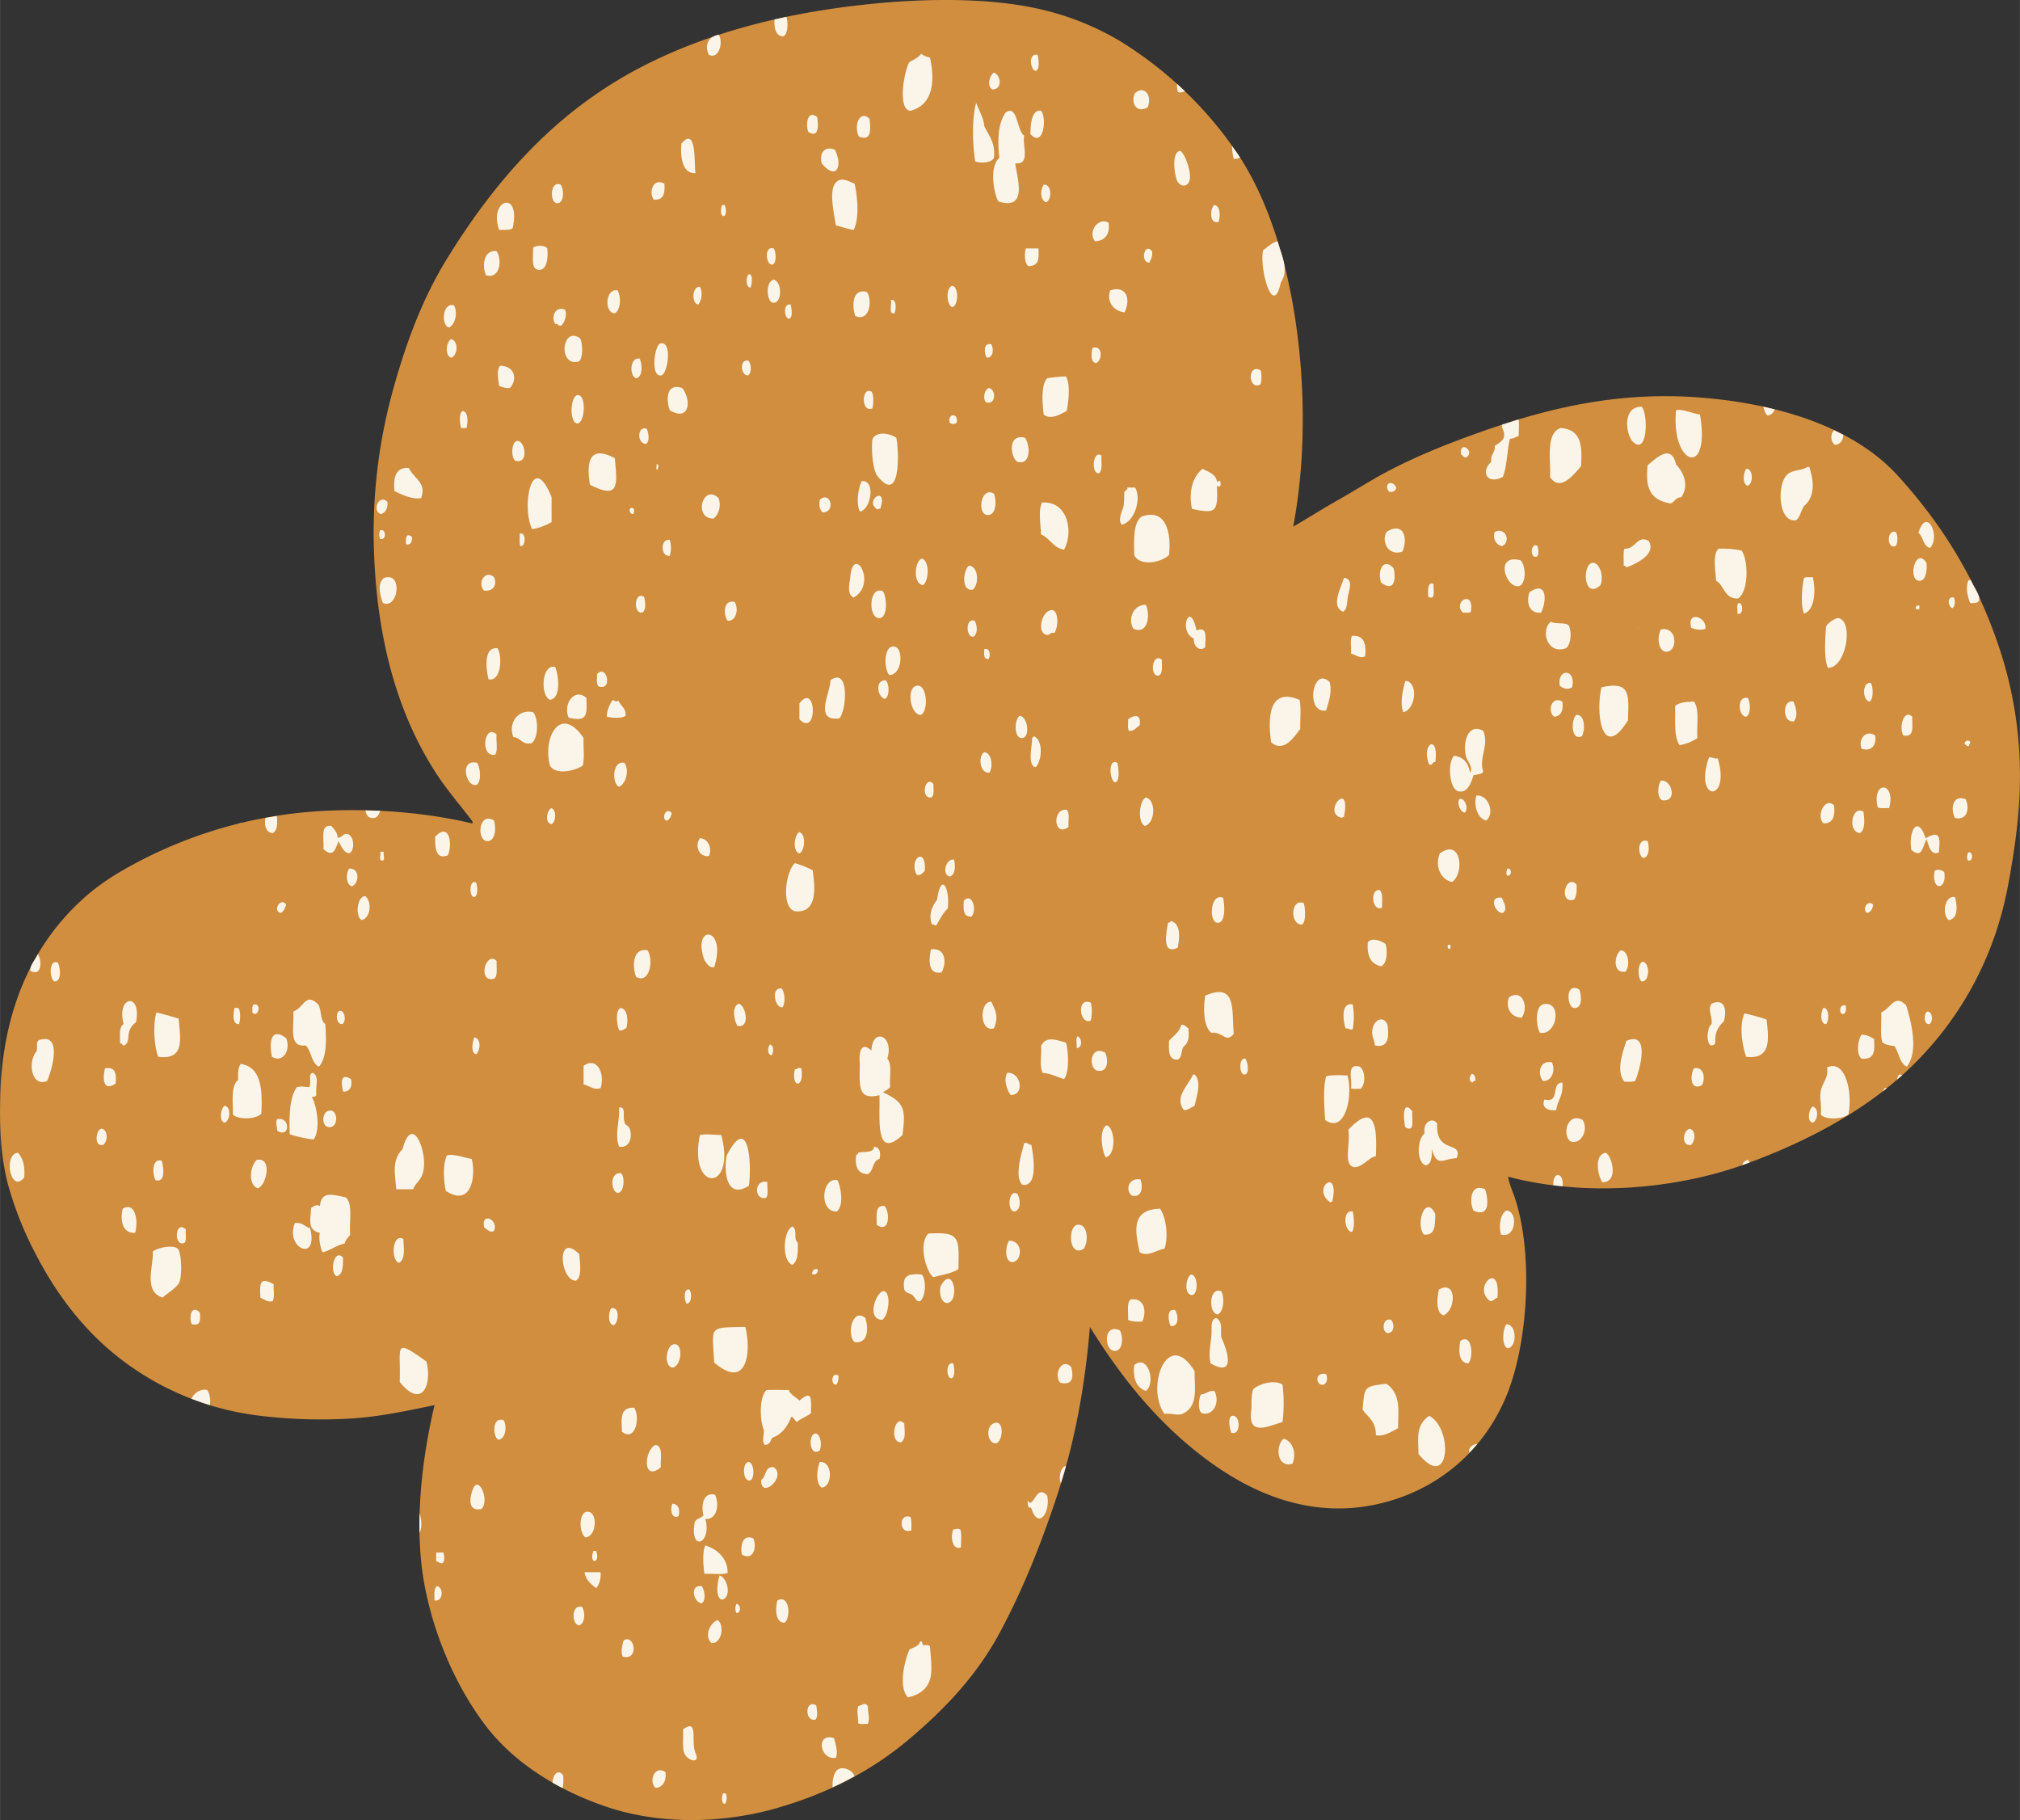 <svg xmlns="http://www.w3.org/2000/svg" width="1080" height="972.9" viewBox="0.013 -0.003 1079.948 972.902" style=""><rect x="0.013" y="-0.003" width="1079.948" height="972.902" fill="#333333" stroke="none"/><g><g data-name="Слой 2"><path d="M691.4 281.5c7.5-4.3 14.8-9 22.4-13.3s15-8.9 22.7-13.3c15.7-8.8 32.4-15.8 50.4-22.3 35.7-13 75.6-24 123.4-20 43.1 3.6 81.4 16.7 104 41.3s41.7 54.2 54.2 91.2a214.4 214.4 0 0 1 11.3 61.2c.9 23.3-2.1 44.9-6.1 66.5-7.5 40.4-26.4 72-49.9 95.5s-55.2 41.1-91.1 54.1-84.1 17.7-126.4 6.6c.6 4.1 2.5 7.8 3.8 11.9 9.2 28.4 7 71.1-2.3 98.8-10.4 31-34.5 54.4-66.5 63.1-40.7 11.2-74.9-6.3-98.3-24.2-25-19.1-43.9-42.9-60.3-69.3-2.6 32-8.2 61.6-17.1 88.8s-19 52.2-31.3 75-29.6 41-49.4 57.5-43.2 28.4-70.3 36.1c-30.3 8.5-63.8 8.5-92.1-1.5-26.1-9.1-48.7-24-63.2-43.2s-26.8-45.7-32.3-74.5c-5.8-30.9-1.7-66.7 5.3-96.4-13.7 2.8-28 6-43.7 7.1a268.9 268.9 0 0 1-49.4-1.4 151.1 151.1 0 0 1-73.6-29.5c-19.5-14.7-34.7-34.1-46.5-56.9a187.7 187.7 0 0 1-14.8-37.1c-3.7-14.1-4.6-28.7-4.2-46 .9-49.3 19-85.1 46.5-108.8 9.3-8 19.6-14 31.3-19.9a240.2 240.2 0 0 1 79.3-23.8c30.5-3.6 65.9-1.6 95 5.3 1.5-.2-.7-2.4-1.4-3.4-5.9-7.6-12.9-15.8-18.5-24.7-19.1-30-30.5-68.3-32.3-115.8a285.5 285.5 0 0 1 10.4-88.8c7.5-26.9 16.4-49.5 29-69.8 25.5-41.2 56.3-76 98.8-99.3 37.1-20.3 83-32.6 136.2-37 26.1-2.1 56-2.1 80.3 3.3a148.2 148.2 0 0 1 43.7 17.1 206.4 206.4 0 0 1 62.2 58.9c16.1 23.3 26.5 55 31.8 89.3s6 74.9-1 111.6z" fill="#d18e3f" fill-rule="evenodd"></path><path d="M328.7 167.5c-5.8-.3-5.1-13.4 1.4-12.3 2.1 3.3 1.8 10.4-1.4 12.3zm5.2 432.1c-1.2-2.4 1.1-8.2-2.9-7.6.4 7.1-2.5 14.7 0 20.9 5.7 1.1 7.2-5.3 5.7-9.5-.6-1.8-3-2.1-2.8-3.8zm.5-217c.5-3.9-2.4-5-3.8-8.1-1.8 1.3-2.2-.9-3.4 0-1.3 2.5-2.7 4.9-2.8 8.6 2.4.6 8.3 1.1 10-.5zm25.1 421.2c-1.4 2.9-.3 8.7 3.3 6.6.5-1.8.9-6.3-3.3-6.6zm2.4-85c-5.2-2.4-7.9 11-2.4 12.3 4.4-.8 5.7-10.2 2.4-12.3zm-46.5-459.7c15.9 8.1 14.6.2 13.3-14.2-13.1-6.8-15.4.9-13.3 14.2zM659.6 84.9a5.7 5.7 0 0 0 3.4-.7c-1.4-2.1-2.8-4.1-4.3-6.1a29.4 29.4 0 0 0 .9 6.8zm353.8 207c1.4-1.2 1.4-6.4 0-7.6-4.8-1.1-4.7 9.3 0 7.6zM56.1 571.1c-1.3 5.6-1 12.6 5.7 8.1.5-5.1 0-9.2-5.7-8.1zm8.1-13.3c1.4-.3.9 1.3 2.3 1 4-2.4-.2-7.6 6.2-12.4 3.2-16.1-10.7-14.2-6.6 1-2.6 1.5-1.9 6.4-1.9 10.4zm8 101.2c1.9-6.1.2-16.9-6.6-12.9-1.5 6.3-.1 13.3 6.6 12.9zm-17.1-47c2.5-1.7 2.7-7.6-.4-8.6s-5.1 9.8.4 8.6zm-29.9-34.2c2.3-5.1 8.6-25.9-4.2-21.9-2.1 1-.7 3.7-1.5 6.2-4.8 5.4-2.8 19.3 5.7 15.7zm-9-58.9c6.2 3.4 6.3-5.4 4-8.9-1.1 2.8-4.3 5.9-4 8.9zM110.7 743c-3-.8-7 1.4-8.3 4.7 3.2 1.2 6.5 2.4 9.9 3.4.3-3.2-.2-6.5-1.6-8.1zM29 524.6c4.2.3 3.2-7.8 1.9-10-4.8-2.1-4.6 8.3-1.9 10zm116.8 170.9c1.1-2.1.3-6.1.5-9-7.7-4.3-7.4-.3-7.1 7.1 1.9 1 4.5 2.7 6.6 1.9zm-132.9-66c.6-6.1-.7-10.4-3.3-13.3-8 .6-4 22.1 3.3 13.3zm159.5 39.9c4.5-1 7.3-3.8 11.9-4.7.4-2.2 2-3.1 2.9-4.8-.6-6.9 1.6-16.5-2.4-19.9-7-1.3-12.9-3.7-13.8 4.7-2-1.1-3.3.2-4.7 1-.1 5.4-2.4 11.9 4.7 13.3-.8 3 .3 7.9 1.4 10.4zm51.9 150.1c1.4-2.9 1.1-7.5 0-10.5-.1 3.5-.1 7.1 0 10.5zm114.3-544.7c.5-1.2.9-3.2-.9-3.3s-1.2 3.5.9 3.3zM233.7 847.9c-1.9 1.1-1.4 4.7-1.4 7.6 4.6.9 5-6.9 1.4-7.6zm19.5-52.7c-1.8 3.6-4 13.2 4.2 11.4 4.4-4.4-1.1-17.4-4.2-11.4zm-66.5-330.9c-1.8 2.3-1.9 8.5 1.4 9.5 4-1.7 4.4-9.8-1.4-9.5zm114.4 484.8c-2.8-4.1-5.6-.1-5.7 3.8l5.3 2.9c.6-1.8.5-4.3.4-6.7zm-37-291.1c2.6-6.4-7.2-10.2-5.2-1.9 1.5 1 3 3 5.2 1.9zM87 693.6c2.1-2.2 7.7-5.2 9-8.5s1.2-15.4-1-17.6-10.1-.8-13.3 1.4c.4 8-5.2 21.6 5.3 24.7zm225-123.9v10c3 .5 5.6 3.3 9.1 1.9 2.4-7.6-1.8-17-9.1-11.9zM98.8 664.2c1-1.6.3-4.8.5-7.1-6.1-5.3-6.4 10.3-.5 7.1zm-15.6-33.3c5.5 1.3 4.2-6.8 3.3-10.4-5.3-1.7-5.2 7.1-3.3 10.4zm74.5 22.8c-5.6 13.5 12.7 21.6 8.1 2.9-2.7-.9-4.1-3.2-8.1-2.9zm22.3 28.5c3.5-.9 3.3-5.5 3.4-9.9-4.6-5.4-7.6 7.8-3.4 9.9zm139.2-321.9c.1 2.4-.6 5.6.9 6.6 7.6 2.6 4.4-12.2-.9-6.6zM173.9 547.4c-2.9-2-1.9-7.6-3.8-10.5-6.8-6.6-7.2 1.4-13.3 3.8.7 7.6-3 19.4 6.6 18.1 3.2 3 2.9 9.4 7.1 11.4 4.3-5 4-14.2 3.4-22.8zm-15.2 33.7c-4 5.7-4.1 15.2-3.8 25.2a67 67 0 0 0 12.8 2.8c3.8-5.6 1.7-17.8-1-22.8 1.2 0 2.5-.1 2.4-1.4-.5-4.9 1.8-9.6-1.9-11.4-2.7.4-.5 5.8-1.9 7.6-3.7-.1-3.3-.6-6.6 0zm-10.5 17.1c-1 1.9-.1 4 0 6.2 6.9 4.4 7.2-7.6 0-6.2zm33.3-57.9c-2.2 1.2-1.8 6.7.9 7.1s2.6-7.5-.9-7.1zm-5.7 62.2c5.6.6 5-10.7-.5-8.6-3.3 1.3-3.4 8.1.5 8.6zM153 555c-8.4-6.5-9.2 2.7-7.6 9.9 5.8 3.5 10.2-3.5 7.6-9.9zm42.2-76c-4.3.2-5.4 10.7-1.9 12.8 4.9-.9 5.7-10 1.9-12.8zm1.9-42.3c3.4 1.7 5.4-.4 6.1-3.3l-7.8-.2a5.6 5.6 0 0 0 1.7 3.5zm-9.5 140.1c-5.7-3.5-5.2 2.1-4.2 6.7 4 .3 5.1-3.5 4.2-6.7zm-7.1-129.1c-.2-3-2-4.4-3.3-6.2-6.4-.9-3.7 7.4-4.3 12.3 5 4.8 6.3.6 8.1-4.2 7.2 15.8 10.8-2.2 4.7-3.8-2.3-.5-3.1 2.4-5.2 1.9zm-77.9 260.2c4.9.9 4.4-2.3 4.3-6.2-4.7-4.9-6.1 2.9-4.3 6.2zm26.5-268l-1.4.4a2.3 2.3 0 0 0 1.4-.4zm-8.9 160.2c2.7-1.1 3.6-8.2 0-9-2.1.8-3.4 8.5 0 9zM153 483.7c-2.6-4.6-7.7 3.2-2.9 4.3 1.6-.7 2.2-2.6 2.9-4.3zm-57.5 60.8c-3.8-1.2-7.8-2.3-11.9-3.3-1.9 6.6-1.2 18.2 1 23.7 14.6 1.9 11.7-10.2 10.9-20.4zm42.3 90.7c4.7-1.5 8-16.8-.5-15.2-3.5 3.1-5 13.1.5 15.2zm8-189.9c2.7-1.4 2.5-5.5 2.2-9.1l-6.1 1c-.7 3.6.2 8 3.9 8.1zm-6.1 150c.7-13.2-.1-24.9-11-26.6-1.7 2.5-1.4 5.3-1.4 8.6-4 3.1-2.7 11.6-2.8 18.5 3.1 2.9 12.5 2.5 15.2-.5zm-3.8-58.4c-1.4.4-.9 2.6-1 4.3 2.7 3.3 5.4-4.6 1-4.3zm-8.6 1.9h-1.9c-.7 2.6-1.4 9 2.4 8.6.7-2 1-7.3-.5-8.6zm112.6-363.7c3.4-1.3 5-8 2.8-11.9-6.3-1.5-6.9 10.4-2.8 11.9zM332 538.8c-3.3.7-2.1 9.8-1 11.9 2.1.5 2.4-.8 3.8-1 1.2-4 .8-10.1-2.8-10.9zm-22.3 330c3.2-1.2 3.3-7.3 1.4-9.9-5.8-1.4-5.6 9.6-1.4 9.9zM784 244.4c5-3.1-4-9.6-2.8-1.4 1.1.3 1 1.8 2.8 1.4zm-45.1 240.8c-.1-3.5.7-8-1.4-9.5-5.5 0-3.6 11.9 1.4 9.5zm43.2-157.7c1.5-.1 3.5.3 4.3-.5 1.9-12.3-10-5.3-4.3.5zM675.3 133.8c-2.1 9.6 5.3 37 9.5 17.1 4.7-7 .1-14.7-1.7-21.9-3 .6-5.7 3.3-7.8 4.8zm-45.6-84.5a5.7 5.7 0 0 0 3.8-.6l-4.3-3.9a43.9 43.9 0 0 0 .5 4.5zm251.2 199.4c-1.1 10.7.3 18.5 12.3 20.4 2.2-.8 2.7-3.3 5.7-3.3 4.6-6.9.7-13.7-2.8-17.6-2.6-10.8-9.7-4.1-15.2.5zm-287.3-93.5c-2.1 5.4 1.2 10.9 7.6 11.8 3.5-7 1.1-14.6-7.6-11.8zm315.3 66.4c-4.2-.6-10-3.3-12.8-2.3-2.8 29.5 18.6 36.6 12.8 2.3zM783.6 403.5c.6 3.6 4.4 6.5 2.3 9.5-.8-5-3.3-8.4-8.5-9-3.7 3.8-2.5 18 2.4 19s6.8-4.7 8-8.6c1.9-.5 4.3-.4 5.2-1.9-2.5-7.6 3.3-14 0-21.8-7.5-4.3-10.9 4.8-9.4 12.8zM803 228.3c2.5 5.4 1.1 7-3.8 10 .3 3.7-2.4 4.5-1.9 8.5-6.1 5.8-1.8 12.4 6.2 8.1 2.3-5.8 2.2-14 3.8-20.4 2.1 0 3.2-1 4.7-1.5-.1-2.9.3-6-.1-8.8l-8.8 2.8a5.3 5.3 0 0 0-.1 1.3zm-462.9-26.1c3.6-.6 3.3-7.6 1.9-10.5-5.4-.9-5.6 9.3-1.9 10.5zm564.1 133.4c1.9.8 5.2 1.5 7.6.5 1-6.2-10.1-10.1-7.6-.5zM379 29.3c5.4 2.6 7.8-6.7 5.3-10.7-5.4.7-7.9 5.5-5.3 10.7zM317.3 829c-2.8 7.2 3.9 7.2 1.4 0zm1.4 19.9c1.7-1.9 2.6-4.7 2.4-8.5h-8.6c.7 4.2 3.4 6.3 6.2 8.5zM418.9 19.4c2.3-1.3 2.5-6.8 1.6-10.4l-6.4 1.4c-.3 4.3.5 9.1 4.8 9zm134.8 18.5c2.4-.7 1.6-6.6 1-8.6-5.2-1.1-3.8 8.2-1 8.6zM255.1 407.8c-9.5-2.5-6.2 12.8-.5 11.8 3.1-1.6 2.1-9.4.5-11.8zM501 480.9c-3 4.1-4.5 8-2.8 13.3 1.3-.4 1.2.7 2.3.5 2-3.2 3.6-6.6 6.2-9.1 1.3-10.3-3.5-20.2-5.7-4.7zm-34.6-246c-.6 7.2.3 14.9 2.3 19 12.8 16.8 12.1-11.8 10.5-19.9-3.5-2.4-10.9-3.7-12.8.9zM945 222.1a4.4 4.4 0 0 0 3.8-3.3l-6-1.4c.4 2 1.1 3.8 2.2 4.7zm107.3 88.3c-1.4 4.1-.4 8.1 1 11.9 10 1 2-7.7.3-12.4zm-48.4 121.1c1.3.9 4.1.3 6.1.5 3.9-14.2-9.4-15.1-6.1-.5zm-22.8-193.7c2.9-.2 4.4-2.8 4.4-5.4l-4.8-2.4c-2.3 1.7-2 6.4.4 7.8zM313.9 808.1c-4.6.3-4.4 11.3-.9 13.7 6.2-.5 6.7-14.1.9-13.7zm163.4-640.6h.9c.9-1.9 1.3-8-1.9-7.1.6 2.1-1.1 6.5 1 7.1zm-264 507.6c3.5-2.1 2.6-7.9 2.3-12.8-5.6-3.5-7 11-2.3 12.8zm14.7 52.7c-18.1-12.9-13.6-8.3-14.3 10.9 11.8 14.7 17.4 1.7 14.3-10.9zm-1.9-101.1c3-9.3-5.5-32.9-10.9-12.4-6.2 6.1-3.7 14.4-3.4 21.4h9.1c1-3.2 4.3-4.8 5.2-9zm-7.6-376.6c-7-.3-8.3 5-7.6 12.4 3.9 1.9 9.2 4.5 14.2 3.8 3.1-8.2-3.3-9.9-6.6-16.2zM204.3 460c1.9.1.4-3.3.9-4.7h-1.9c.5 1.4-1 4.8 1 4.7zm90.6-19.5c2.4-1.4 2.7-7.2 0-8.5-2.5.8-3.9 8.1 0 8.5zm18.6-67.4c-5.9-5.6-12.7 2.7-9.5 10.5 10.3 2.5 9.8-1.7 9.5-10.5zm-93.1-85.9c-3.3-2.9-3.6.5-3.3 3.8 2.8.4 3.1-1.7 3.3-3.8zm67.4-143c4.2.6 5.4-5.3 4.8-11.4-1.3-1.8-5.8-1.8-7.6-.4.2 5.5-1.2 11.3 2.8 11.8zm-35.6 475.3c-4.1-.6-10.3-3.1-13.3-1.8-2.2 4.3-1.8 14-.5 18.9 13.3 8.7 16.2-7.2 13.8-17.1zm-12.8-162.3c2.6-5.6 1-18-6.7-10-.2 5.7.2 12.6 6.7 10zm-2.9 378.4c1.4-.9 1.1-4.2.5-5.7h-3.8v4.8c1.5-.1 1.6 1.2 3.3.9zM205.2 309c-3.6 2.9-2 9.3-.5 13.3 8.3 3.7 10.9-17.2.5-13.3zm48.4 170.5c2.1-.8 1.7-5.5 1-7.6-3.5-2.6-4.2 7.6-1 7.6zm1 84c2.2-2.1 2.8-8.2-1-9-.9 1.9-2.2 8.5 1 9zm-50.8-288.7c2.3-1 3.7-3 3.3-6.6-4.7-4.4-8.4 5.4-3.3 6.6zm-.5 8.6c-.7.8-.7 3.8 0 4.7 3.3.8 3.3-5.5 0-4.7zm38-102.1c-2.8 1.1-3.6 9.1 0 9.9 3.4-1.3 4-8.7 0-9.9zm56.5-72.7c3.8.2 3.9-7.3 1.9-9.9-5.7-2.4-5.9 9.7-1.9 9.9zm-50.3 111.1c-2.4.8-1.6 6.9-1 9.1h2.9c.8-3 1-8.5-1.9-9.1zm12.3-72.6c7.5 2.4 8.8-8.4 5.7-12.8-6.9-1.1-7.9 7.9-5.7 12.8zm14.3-25.2c4.6-21-13.2-15.2-7.2 1 2.7-.1 5.8.3 7.2-1zm-9.5 281.6c1.8-2.1.5-7.4.9-10.9-6.6-6.1-9.1 12-.9 10.9zm1.4-57c-7.7-.9-6.1 11.5-4.8 16.6 6.6 1.5 7.6-11.9 4.8-16.6zm43.7 323.9c-12.5-12.5-10.4 14-1.9 14.2 3.6-1.9 2.2-9.7 1.9-14.2zm2.3-275.9c-12-17.9-22-1-18 14.7 3.1 5.3 13.4 2.9 17.6 0 1-4.1.2-9.9.4-14.7zm-36.1-158.6c-2.5 1.2-2.7 8.7-.4 10.4 8 2.1 4.8-12.5.4-10.4zm-17 79.8c5.2.6 6.9-3.6 5.2-7.2-5-4.3-9.1 3.8-5.2 7.2zm19.4-23.8c2.8.6 3.2-7.9-.5-6.6.3 2.1-.4 5.2.5 6.6zm30.4-65.5c4.1-.6 4.8-14.7.5-15.2s-5.1 14.7-.5 15.2zM294 374.1c6.1-.8 4.7-13 2.8-17.6-7.2-1.7-8.1 15.1-2.8 17.6zm.9-108.3c-10.5-26.1-16.3 5.1-10.4 17.1a34.5 34.5 0 0 0 10.4-3.8zm14.8-72.7c2-2.1 1.9-9.5.4-12.3-9.9-6.9-11.9 16-.4 12.3zm-12.9-19.9c1.8-.5 1.4 1.2 2.9.9s3.8-5.3 2.4-8.5c-5-2.2-7.7 3.5-5.3 7.6zm-30.3 596.4c3.9-.4 4.6-7.3 2.8-10.4-6.4-2.3-5.9 9.1-2.8 10.4zm-2.4-246.4c2.2-1.4 1.2-6.1 1.4-9.5-5.7-5.8-10.5 11.7-1.4 9.5zm-3.8-73.6c4.2.4 5.2-6.2 3.8-11-8.2-4.9-9.4 10.4-3.8 11zm12.3-242.2c4-4.3 3-11.7-5.2-11.9-2.1 2.5-1 7.3-.5 10.9 1.8.4 3.2 1.3 5.7 1zM284 397.3c3.9-2 4-13.4 1-16.6-7.8-1.9-13.6 5.7-10.5 13.3 4 .3 4.4 4.2 9.5 3.3zm247.4 152.4c2.5-5.9 1.1-9-1.4-14.2-6.3-.5-6.6 16.5 1.4 14.2zM529 413c2.1-3.3 1.2-10.7-2.8-10.9-3.5 2.2-2.3 11.5 2.8 10.9zm-9-97.8c3.5-2.4 3.3-12.5-1.9-12.8-2.9 1.7-4.6 13.7 1.9 12.8zm12.4 456.3c3.6-.3 4.9-12.3-.5-10.9s-4 11.2.5 10.9zM526.2 347c0 2.5-.6 5.6 2.4 5.2 1.1-2.1.6-6.1-2.4-5.2zm5.2-308.2c-2.5 1.7-3.8 7.2-.9 9 5.6.1 4.7-7.6.9-9zm-92.1 756.4c6-.5 6-14.3-1-13.7-1.5 3.6-2.4 11.5 1 13.7zm98.3-735c-4.2 6.1-4.3 15.3-3.3 24.2-5.6 4.5-2.9 19.5-.5 23.3 15.8 4.8 10.1-11.9 9-20.4 8.4 1 3.6-9.9 4.8-14.8-4.1-2.4-3.4-17.1-10-12.3zm-9.5 215.1c4.4.1 4.9-7.3 3.3-11.4-6.9-4.3-9.4 11.2-3.3 11.4zm1.9-91.2c-4.6-1.3-3.7 5.4-2.4 7.1 3.6 0 3.7-4.7 2.4-7.1zM407 791c-.7 10.8 13.9-1.4 6.7-6.7-5.1-.6-3.8 5.1-6.7 6.7zm113.5-450.7c2.3-1.5 2.1-6.2.5-8.5-5.1-1.6-4.5 9.4-.5 8.5zm-73.6 399.9c1.2-.9 1.4-2.7 1.4-4.8-3.4-2.6-4.6 4.5-1.4 4.8zm.5-92.6c3.8-3.2 2.3-12.5.4-16.7-8.5-2.1-10.2 17.1-.4 16.7zm-.5 292c1.3-3.3-.3-7.6-1-10.5-10.1-3.2-7.5 12.1 1 10.5zm1.9-555.6c3.9-4.7 5.4-27.7-4.8-20.4-.1 7-9 22.2 4.8 20.4zM436 919.2c1.5-2 .7-4.9.4-7.6-6-3.6-6.4 9-.4 7.6zm83.5-429.3c2.8-3.5.5-12.9-4.2-8.5-.2 4.4-.6 9 4.2 8.5zM419.4 867.4c3.5-2.4 2.9-15.4-3.8-11.9-1.1 4.5-1.2 11.9 3.8 11.9zm-1-329c1.6-2.3 1.2-8.2-.5-10-6-.9-3.6 10.8.5 10zM527.1 215c5.4 1.9 5.7-6.9 1.5-7.6-2.2.9-3.3 5.4-1.5 7.6zM567 739.2c6.6 1.3 7.1-2.9 5.7-8.5-5.2-5.3-9.7 4.5-5.7 8.5zm-26.6-153.8c8-.4 5-12.7-1.9-11.9-2.1 3.8-.1 9.3 1.9 11.9zm6.2-190.9c4.2-.6 3-11.2-1.4-11.9-3.2 2.3-3 12.5 1.4 11.9zm-4.3 253.1c3.8-.6 3.3-7.2 1.5-9.5-4.5-2.7-5.6 9.1-1.5 9.5zm4.3-14.3c9 1.4 5.6-17.1 4.8-21.3-1.6-.1-1.9-1.4-3.8-1-1.3 5.2-5.5 18-1 22.3zm-5.7 41.3c5.4.4 6.7-11.4-1.4-11.4-2.1 3.3-2.4 10.9 1.4 11.4zM586 572.1c6.7 2.1 6.7-6.1 4.8-9.5-7.4-3.9-9.1 6.8-4.8 9.5zm-2.8-26.6a21.8 21.8 0 0 0 0-9.5c-7.9-3.5-6 12.3 0 9.5zm2.3-416.5c6.2-.5 7.9-4.7 7.2-9.9-5.4-3.3-11.4 4.9-7.2 9.9zm.5 65.1c3.5-1.5 3.6-9.9-1.9-8.1-.6 2.7-1.2 7.7 1.9 8.1zm-26.1 8.1c-3.4 3.4-2.6 13.4-1.9 19.4 3.9 3.1 9-.3 12.3-1.9 1-5.1 2.1-14.2-.4-18.5a76.9 76.9 0 0 0-10 1zm-10-59.9c6.2-.3 5.4-4.9 5.3-9.5h-6.7c-1 3.1-.7 8.1 1.4 9.5zm8.1-43.6c-1.7 2.8-2.1 7.5 1 9.4 3.5-.5 3.5-10-1-9.4zm-7.1-27.1c6.6 7.7 9.1-7.8 5.7-12.4-5.4-.8-5.6 8-5.7 12.4zm19 485.7c-4.4-1.1-10.7-4-13.3 1.9.4 4.7-1 11.1.9 14.3 4.6.4 7.6 2.2 11.4 3.3 2.9-3.6 2.4-14.6 1-19.5zm-18.5 248.9c3.5 11.6 10.3 2.6 8.5-6.7-4.9-5.4-6.3 2.6-9 3.8-.8.4-1.8-2.7-1.4.5s1.3 1.5 1.9 2.4zm5.7-537.6c-2.1 4.1-.7 12.2-.5 17.1 4.8 2 6.5 7.2 12.3 8.1 5-9 2.4-26-11.8-25.2zm13.2 164.3c-8-1.1-7 15.2 1 9.1-.3-3.1.8-7.5-1-9.1zm-7.5-106.8c-5.9-.4-8.9 12.7-2.9 13.3 1.4.1 1.8-1.7 3.8-1 1.9-2.5 2.6-11.1-.9-12.3zm-10 67.4c-.1.8-1.2.4-1 1.5 0 3.8-2.6 14.3 1.9 15.1 3.4-3.4 4.2-14.2-.9-16.6zM436.4 766.3c-4.4-.8-4.1 13 1.9 9 1.1-2.9.6-8-1.9-9zm10-668.1c-3.3 4.8-.2 17.2.5 22.3 3.2.8 6.1 1.8 9.5 2.4 3.2-6.3 2-18 .5-24.7-4.1-1.8-7.9-3.8-10.5 0zM459.2 73c7 2.8 6.2-4.2 5.7-9.5-5.3-5-8.6 3.7-5.7 9.5zm-19.9 14.3c7.9 9.5 11.4 1.6 7.1-7.2-5.1-2.2-8.5 1.2-7.1 7.2zM587.4 253c2.4-1.3 1.2-6.2 1.5-9.5-4.6-3.2-5.7 9.6-1.5 9.5zm-147.6 20.9c7.4-.1 4-11.9-1.5-6.7-.5 2.7-.2 5.1 1.5 6.7zm-2.9 404.5c-2.1-.3-2.4 1.1-2.8 2.4 1.6 1.6 4-1.1 2.8-2.4zm35.2-94.5c1.2-.9 2.8-1.6 3.8-2.8-.5-5.1 1.2-12.3-1.5-15.2 3.8-12.6-8.1-16.8-8.5-4.3-5.7-5.3-6.8 1.1-6.2 7.1-.1 11.5-1.4 19.7 10.5 16.7.4 11.7-2.7 35.3 12.3 21.3 1.6-13 1.7-17.3-10.4-22.8zm-22.8 361.4c-3.2.7-4.3 5.2-4.2 10.1 4-1.8 7.9-3.8 11.7-5.9-.6-2.8-4.8-4.8-7.5-4.2zm43.2-916.5c-1.6 2-3.9 3.1-6.2 4.3-2.5 3.1-7 25.6.5 26.1 12.5-3.2 13-16.8 10.4-28.4a12.6 12.6 0 0 1-4.7-2zm-14.7 316.8c-5.5-.3-5.2 12.1-2.4 15.2 7 .3 8-15 2.4-15.2zm-11.9-136.3c-5.4-2.8-5.6 11.6.5 9 .6-2.3.9-7.3-.5-9zM432.2 70.6c5.6 3.3 5.4-3.4 4.7-8-5.1-4.2-6.4 3.9-4.7 8zM409.9 743c-4 3.4-3.8 16.1-1.5 21.4.1 3.1-1.2 5.9.5 8 2.4-.1 3.1-1.9 3.8-3.8 5.4-1.8 8.3-6.2 10.4-11.3 1.4.5 1.8 2 2.9 2.8 2.3-1.9 5.3-2.9 7.6-4.7-.1-6.8 1.2-13.1-6.2-6.7-1.8-2-4.7-2.9-5.7-5.7-4.9 0-7-.1-11.8 0zm11.8-572.6c2.5-.4 1.4-5.9 1-7.6-4.1-.9-3.5 7.1-1 7.6zm-9.9 387.9c-1.4.9-1.8 6 .9 5.7.8-2 1.2-4.6-.9-5.7zm11.8 117.8c3.1-1.9 3-6.9 2.9-11.9-2.6-2.2.2-6.8-2.9-8.6-4.9 2.4-5.8 18.3 0 20.5zm3.8-219.9c2.9-1.4 3.7-10.2 0-11.4-2.8 1.4-3.8 10.3 0 11.4zm0-80.2v8.5c10 10 9.1-20.5 0-8.5zM425 571.6c-2.3 10 5.2 10.5 3.4-.5-1.6-.8-1.6.3-3.4.5zm0-84.5c12.7 1.3 10.5-14 9.5-21.9a50.9 50.9 0 0 0-9.5-3.8c-4.9 4.2-7.6 23.6 0 25.7zm48-113.5c2.8-1 2.5-8.4.5-10-5.9 0-4.4 8.8-.5 10zm10.5 315.7c.6 1.9 2.8 1.9 4.2 2.9s2.3 4 4.3 3.3c2.8-2.4 3.4-10.8.9-14.2-8-.8-10.6 1.1-9.4 8zm-11.9 16.2c3.3-1.9 5-13.4 1.4-15.2s-10.7 14.7-1.4 15.2zm-7.6 216c1.2-4 0-4.8 0-9.5-1.7-2.3-2.9-.5-5.2 0-.9 3.2.2 5.4 0 9.1 1 .8 3.4.3 5.2.4zm-1.4-217c-6.7-5.7-10.2 8.9-5.7 12.9 7.4 1.1 7.5-7.6 5.7-12.9zm4.7-91.6c-.2 3.7-5.5 2.4-8.5 3.3-.1.6-.2 1.1-1 1-.9 6.4.8 10.3 6.2 10.4 3.1-1.6 2.3-7.1 6.2-8.1.8-3.1.3-6.2-2.9-6.6zm-7.6-339.5c5.8-.6 8.8-17 1-16.2-1.8 3.5-3.1 11.9-1 16.2zm3.8-117.3c-8.1-2.3-8 8-6.2 12.8 7.6 3.4 9.3-8.4 6.2-12.8zm34.2 351.4c-.9 4.9-2.1 13.6 5.7 12.3 2.7-4.6 2.5-13.5-5.7-12.3zm-29 147.2c6.8 4.7 7.3-6.1 4.3-10-5.5-.8-4.1 5.4-4.3 10zm-14.2-345.2c-.5 3-1.6 8.4 1.9 9.9 13.2-7.5-.7-29.8-1.9-9.9zm38 72.6c4.1-2.6 3-15.9-1.9-15.6-6.5.3-3.9 16.2 1.9 15.6zm10.4 305.4c-1 3.7.4 9.3 3.8 9 6.6-1.2 2.9-21.2-3.8-9zM481.6 771c3-1.6 1.9-6.2 1.9-10-5.1-5.7-8.2 10-1.9 10zm31.8 46.6c-1.5-.8-2.1-.2-3.8 0-1.6 4.2-.3 11.3 4.2 9.5-.1-3.2.5-7.1-.4-9.5zm-4.8-80.8c2.3-.5 1.6-6.2 1-8-4-1-3.8 7.8-1 8zm-15.2-424c3.2-2 3.8-12.9-.5-14.2-4.1 1.4-4.8 13.4.5 14.2zm-3.3 154.8c2.6.6 2.9-1.2 4.3-1.9 1.1-13.6-8.8-6.9-4.3 1.9zm-3.3 343.3c-6.5-2.5-6.3 9.8.5 7.1-.1-2.4.2-5.3-.5-7.1zm10.9 84.5c.6-4.4-.1-10.3-.5-15.2-.5-1.4-3.5-.5-3.8-.9s-.1-2.1-1.4-1.9c-.7 2.6-3.5 3.1-5.7 4.3-2.4 5.1-6.3 19.8-.9 25.6 6.6-1.4 11.4-5.1 12.3-11.9zm46.1-648.6c7.5 2.2 7.1-8.7 4.2-12.8-9.3-2.4-7.9 10-4.2 12.8zM400.4 781.5c-3.7.1-3.3 9.7 0 9.9s3.1-9.1 0-9.9zm-5.3-245c-4.1 1.4-2.6 8.9-.9 11.8 7 1.7 4.7-10.5.9-11.8zm6.2-382.8c.5-1.3 1.4-6.6-.5-7.1s-2.5 7.2.5 7.1zm-.9 480.1c1.5-11.5.1-39.3-11.9-16.1-1.6 8.9 0 23.7 11.9 16.1zm-.5-433.1c2.1-1.2 1.8-6.8 0-8-4.9-.4-3.7 8.1 0 8zm-3.3 630.2c6 3.8 8.3-3.9 6.1-8.6-5.2-2.2-7 3-6.1 8.6zM375.2 857c2.4-1.6 1.5-7.2 0-9.1-6.9-1-4.2 9.1 0 9.1zm-9.5 79.7c1.3 4.4 9 6.7 6.2.5s1.9-18.9-6.7-12.8c.2 4.2-.4 9.7.5 12.3zm5.7-122.9c-2.8 16 9.3 11.5 5.7-1.9 6.3.6 7.6-7.8 5.2-12.9-6.2-1.6-7.6 5.4-6.2 11-1.1 1.6-4 1.6-4.7 3.8zm16.1 150.5c1.1-1.2 1.3-4 .5-5.7h-1.4c-.8 1.4-1 5.5.9 5.7zm1.5-123.5c.2-7-4.8-12.5-11.9-14.7-1.7 3.2-1.1 11.2-.5 15.2 4-.3 9.1.6 12.4-.5zm-15.7-678c1.8-2 2.5-6.9.9-9.5-4.1-.5-4.7 8.9-.9 9.5zm-9-86c-.7 8.2 1 16.3 7.6 15.7-1-2.8 1-26.1-7.6-15.7zm2.8 620.1c2.8-.3 2.9-5.8 1.4-7.6-3.3-.6-2.6 5.9-1.4 7.6zM379 457.6c1.8-3.6-.1-9.4-4.8-9.5-2.8 3.8-.8 10.1 4.8 9.5zm10-125.8c4.7.4 6-6.4 3.8-10-6.4-1.6-6 7.3-3.8 10zm-2.9-222.2c-2.7 7.7 4 8.1 1.4 0zm-11.9 497.1c-6.3 31 19.6 30.6 11.4 0-3.2 0-8-.7-11.4 0zm7.2-329.5c2.6-1.8 4.4-6.5 2.8-10.9-8.3-8.1-13.8 10.8-2.8 10.9zm.4 239.8c7.2-21.8-12.2-23.3-5.2-3.8 1.3 1.9 2.7 4.3 5.2 3.8zm1.9 349c-4 1.3-7.4 8.5-3.3 12.3 5.3.4 7.2-9.3 3.3-12.3zm-37.5-358c-8-1.6-8.3 8.7-6.1 14.2 7.3 4 9.4-9.2 6.1-14.2zm-3.3-180.5c2.7-.4 2.2-6.2 1.4-8.5-5.1-3-5.8 8.5-1.4 8.5zm2.4-90.2c2.2-1.2 1.5-6.1.4-8.1-4.9-1.7-5.4 7.7-.4 8.1zm-11.9 639.6c-.7 2.3-1.6 5.9-.5 8.6 9 2.5 6.4-12.4.5-8.6zm19.9-92.6c-.3-4.6 1.4-11.2-2.8-11.9-6.2 2.6-7.1 20.3 2.8 11.9zm-14.2-31.8c-8.5-.4-6.5 7.3-6.6 12.8 7.2 5.7 9.9-7.6 6.6-12.8zM331 420.6c3.8-1.9 5.5-8.7 2.9-12.8-6.6-1.6-6.9 11.1-2.9 12.8zm-2.8 287.7c2.4-1.1 3.5-9.9-1.4-9-1.5 1.8-2 9.1 1.4 9zm3.8-81.2c-6.4-.6-5.2 10-1.9 10.5s4.4-8 1.9-10.5zm61.7 235.1c2.7.2 2.4-4.9 0-4.8a5.7 5.7 0 0 0 0 4.8zm4.8-152.9c-20.2.4-17.6-.8-16.7 19 17.5 15 20-5.3 16.7-19zm-45.6-525.7c-3.1 1.7-5.1 17.6.4 17.1 3.7-.1 6.5-18.9-.4-17.1zm11.8 23.8c-8.9-2.9-8.5 6.8-6.6 11.9 10.7 6.3 11.7-5.5 6.6-11.9zm20 634.8c-1 3-2.6 12 1.4 12.9 5.4-1.6 2.6-12-1.4-12.9zM359 434.4c-3.7-3.3-5.4 4.4-2.3 4.2.6 0 2.5-2.2 2.3-4.2zm-7.5-183.3c.3-.4 1.2-3.3-.5-2.9.2.9-.6 2.8.5 2.9zm6.6 46a15.4 15.4 0 0 0 0-8.5c-5.3-.7-4.9 9.2 0 8.5zm-8.6-190.4c5.3.5 6.1-3.4 5.7-8.5-6-3.4-8.5 4.6-5.7 8.5zm6.2 840.5c-6.2-3.8-8.8 5.4-5.2 8.5 4.3-.2 6-4.7 5.2-8.5zm152-478.7c3-.6 3.3-5.8 2.3-9-4.5-.6-6.5 8.1-2.3 9zm112.5 177.6c-15.7.4-13.3 12.1-10.9 23.3 4.9 2.6 8.8-1.3 13.3-1.9 2.2-6.7.8-17-2.4-21.4zm-7.6 97.4c5.5-3.8 1.3-20-6.2-13.8-.8 7.5 1.3 12 6.2 13.8zm19-195.7c-1.1 4.1-4.3 5.9-6.6 8.6-.1 5-.5 10.3 4.7 10 2.4-1.3 1.6-4.2 2.9-6.7 3.3-2.8 3-5.5 2.8-10-1.3-.6-1.7-2.1-3.8-1.9zM470.2 330.4c4.4-.3 4.1-10.7 1.9-14.3-7.7-3.4-8.1 14.6-1.9 14.3zm161.9 425.4c8.9-4 6.4-14.1 6.6-22.8-14.4-23.7-26.4 8.5-16.1 22.8 4-.5 6.9 1 9.5 0zm-19.5-329.5c-3.5 1.6-4.6 13.3-.5 15.2 5.6-1.6 6.1-13.9.5-15.2zM605 639c5.4 1.5 6.2-4.1 4.8-8.5-6.2-1.2-8.4 5.3-4.8 8.5zm5.7 67.4c2.3-4.7 1.6-12.9-6.2-11.8-2.3 1.8-1.1 7-1.4 10.9 1.9 1 4.6 1.1 7.6.9zm8.1-345.2c3.3-.2 2.2-5.1 2.4-8.5-4.7-4.1-6.8 7.6-2.4 8.5zm7.1 347.6c4.5.5 4.2-5.5 2.4-8.5-5-1.2-3.5 6.4-2.4 8.5zm-22.3-318.1c3 .1 3.8-1.9 5.7-2.9.9-5.8-2.2-6.1-6.2-3.3.2 2-.4 4.9.5 6.2zm-7.1 331.4c3.6-.4 4.2-7 2.3-10.9-9.2-4.4-8.7 11.7-2.3 10.9zm10.4-672.4c-2.8 5.5 1.1 11.1 6.7 7.6 2.5-5.9-1.5-11.9-6.7-7.6zm-10.4 368.5c2.3-1.2 1.5-7.8.9-10.4-5.2-3.1-4.2 10.5-.9 10.4zm18-277.8c.7-1.8 1.9-3.1 1.4-6.1-4-5.1-6.5 6-1.4 6.1zm-4.3 135.8c-4.4 3.6-3.9 12.3-3.8 20.5 3.2 6.3 14.4 4 18.6 0 1.2-10.5-.9-25.6-14.8-20.5zm20.9-195.6c-4.9.6-3.2 12.4-1.9 15.7s5.3 4.2 6.7.4-2-13.9-4.8-16.1zm7.6 493.8h-.9c-2.1 5.4-10.3 12-4.8 19 2.6-.1 3.8-1.5 5.7-2.3.9-4.6 4-13 0-16.7zm-14.2-81.2c-1.1 5.9-3.3 17.6 5.2 13.3 1-5.4 1.7-12.9-3.8-14.2a1.2 1.2 0 0 1-1.4.9zm12.3 188.1c-2.7 1.3-3.9 10 0 10.9s4-10.7 0-10.9zM606 336.1c7.8 3.4 9.1-7.5 6.6-12.8-6.5-.2-9.9 7.5-6.6 12.8zM521.9 55c-2.4 8.4-1.9 22.8-.5 31.3 3.4 1.2 8.8.6 10-1.9.9-8.3-2.9-12-5.2-17.1-.3-4.2-2.7-8-4.3-12.3zm69.8 546.5c-4.3 2-2.6 14.1-.5 17.1 5.5-1 5.2-15.4.5-17.1zm-95.4 57.9c-5.8 6.1-.5 21.6 2.8 23.3 4.6-1.3 9.8-2 13.3-4.3.4-17 .9-20-16.1-19zM576 554c-.9 1.3-.2 4.2-.4 6.2 3.3.3 2.9-5.8.4-6.2zm-78.3-127.7c2.1-.7 1.2-4.5 1.4-7.1-4.2-5.4-7.3 7.5-1.4 7.1zm81.7 241.2c3-4.5 1.8-13.6-3.4-12.8s-4.7 17.8 3.4 12.8zM470.6 272c4.4-13.4-9.2-4.2-1.4.4.1-.5.8-.5 1.4-.4zm37.1-46.1a2.8 2.8 0 0 0 3.8 0c1.1-5.2-4.9-5.2-3.8 0zm134.8 529.5c6.6 1.8 9.9-6.5 6.7-11.9-3.3-.2-4.3 1.7-7.2 1.9-1.1 2.4-1.7 8.2.5 10zM653 715c-.7-4 1.1-8.5-2.9-10.5-3.1 1.1-2.1 5-2.4 9.1s-1.8 11.2-.4 15.2c14.2 8.1 8.3-8.4 5.7-13.8zm-14.7-373.7c-.4 3.9 2.9 7.3 6.1 4.7-.3-3.9 1.9-11.6-4.7-9-3.5-17.1-10 .8-1.4 4.3zm-38.5-60.8c6.7-1.7 10.6-13.6 7.1-19.9h-4.3c.7 1.1-1.1 1.5-1.4 2.3s0 5.1-.5 7.6-3.4 7.5-.9 10zm50.8 212.7c4.7.8 4.3-8.8 3.3-13.3-6.8-2.8-7.7 12.6-3.3 13.3zm.5 209.4c3.2-1.5 3.6-8.7 1.9-12.3-6.5-3-7.2 11.8-1.9 12.3zm.4-584c1-3.2 1-8.6-2.3-9-2.2 1.6-2.9 10.4 2.3 9zM637.3 272c12.6 2.7 14 2 13.3-12.4 1.9 1.3 2.1 0 1.9-1.9s-2.1.9-1.9-.5c-.8-3.9-4.5-4.9-7.6-6.6-6.4 5-7.3 14.2-5.7 21.4zm20.9 493.8c5.1 1.9 5.1-8.4 1.4-9s-2.1 6.6-1.4 9zm-13.8-233.6c-1.2 7.1-.9 16.7 3.3 19.9 5.9-.9 7.8 5.8 11.9.5-1.1-12.7 1.6-27.7-15.2-20.4zM509.1 152.8c-3.6 1.1-3.1 10.2 0 11.4 3.3-.7 3.7-10.8 0-11.4zm262.6 550.3c6.8-2.7 7.3-19.2-2.4-13.8-.9 4.5-1.9 12.1 2.4 13.8zm-29.9-155.3c-2.1-5.3-7.4-2.7-8.1 2.9-.4 3.1 1 4.9 1.4 8.1 8.2 1.9 7.3-6.7 6.7-11zm19.4 112.1c6.5.8 5.9-5.6 6.2-10.9-5.2-10.8-10.7 4.8-6.2 10.9zm-2.8 117.3c16.8 20.5 18.7-13.5 5.7-20.4-7.3 5.2-5.8 11.7-5.7 20.4zm29.4-130.1c9.1 4.1 7.9-6.3 6.2-11.4-8.2-3.7-8.4 7.4-6.2 11.4zM775.5 507v-1.9h-1.4c-.2 1.3-.2 2.4 1.4 1.9zm11.4 67c-1.3 1.7-1.9 3.7.4 4.7a1.3 1.3 0 0 1 1.5-.9c.1-2.1-.4-3.5-1.9-3.8zm-6.2 142.9c-.8 5.2-1 11.5 4.3 11.9 3-3.1 2.1-16.7-4.3-11.9zm-.5-289.7c-1.3 2.3.5 6.8 2.9 7.2 2.5-2.3-.3-8.5-2.9-7.2zm-10.4 29c-2.9 6.9.6 14.2 6.6 15.2 6.5-4.3 5.1-23.7-6.6-15.2zm-46.6 191.4c-5.7-1.1-4.5 10.8-.4 10.9 1.6-2 1.1-8.3.4-10.9zm4.3-65.6c2.7-2.6 2.5-9.7-.5-11.8-7.4-2.1-3.9 6.8-4.7 11.4 1 .8 3.5.3 5.2.4zm-6.6 21.9c1.2 7.3-2.8 18.6 2.8 19.9 4 .9 8.8-5.7 11.9-5.7.7-15.1-.3-29.5-14.7-14.2zm1.9-264c-1.1 2.3-.2 6.4-.5 9.5 2.5.5 4.7 2.8 7.6 1.4.6-6.7-.6-11.4-7.1-10.9zm8.5 163.8c-.6 7.2 1.6 11.7 7.1 12.8 3.2-1.4 3.5-7.8 2.4-11.9-2.1-1.5-7.2-3.8-9.5-.9zm20.4 88.3c-1.8 1.8-.9 7.9-.4 10.5 5.5 3.3 3.3-4.4 3.8-8.6-1.2-.5-1.2-2.3-3.4-1.9zm-9.5 120.6c3.4-.4 3.4-5.1 1.5-7.1-4.8-1.4-5.1 7-1.5 7.1zm-22.8-162.9c1.6-.1 2.1.9 3.8.5a37.2 37.2 0 0 0 0-13.3c-6.6-1.2-5 9.2-3.8 12.8zm19-238.3c6.9 5.2 8.1-1.4 6.7-7.6-5.2-5.9-8.9.7-6.7 7.6zm14.3 52.7h-1.4c-1.2 4.2-3 12.2-1 16.6 5.7-1.2 8.3-13.4 2.4-16.6zm-24.2 389.4c2.9 4 7.3 6.5 7.1 13.7 4.4.8 8.5-2 11.9-3.8-.1-8.8 1.9-17.9-6.2-23.7-12.8 1.3-11.6 2.1-12.8 13.8zm111.1-143.4c5.7 2 9.8-6 6.6-11.4-7.9-4.4-11.3 7.5-6.6 11.4zm3.3-228c-3 2.1-3.2 14.3 2.9 11.4 1.7-3.3 1.7-11.5-2.9-11.4zm-8.5-153.3c-8.4 2.8-5 18.3-5.7 26.1 5.3 8.4 12.9-1.4 16.6-5.7.5-9.1 1-19.7-10.9-20.4zm2.8 117.7c2.7-1.7 3.3-9.1 1.4-12.3-2.1-1.7-7.2-.4-9.5-1.9-5.7 5.1-1.6 17.8 8.1 14.2zm3.3 20.9c2.4-9.9-8-10.5-6.6-.9 1.7 1.5 4.2 2.4 6.6.9zm-5.2 7.6c-6-3.3-8.1 5.6-4.3 8.1 3.8-.4 4.9-3.4 4.3-8.1zm6.2 163.8c4.4.5 4.3-6.2 2.8-9.9-7.6-4.2-6.6 9.5-2.8 9.9zm-16.6-1.9c-4.5 1.4-3.5 12.5-1.5 15.2 9.4 1.5 11.9-17.8 1.5-15.2zm16.6-56c1.4-1.7 1.6-4.7 1.4-8.1-5.8-6.1-9.9 10.5-1.4 8.1zm-42.3-196.6c-1.4 3.4.8 7.1 3.8 7.6 4.9-2 2.3-10.3-3.8-7.6zm12.8 29c4.1-.8 3.9-10.9 1-13.8-14.4-3.7-7.7 15.1-1 13.8zm-22.7 112c-1.4 5.7.6 12 5.2 13.3 4.9-3.4 1.4-14.1-5.2-13.3zm14.2 62.7c2.8-2 .4-5.7-.5-8.1-7.6-1.2-3.5 8.5.5 8.1zm-6.7 207.5c1.2.1 2.1-1.1 3.8-1.9 1.9-20.7-13.9-4.9-3.8 1.9zm9.5 25.2c4.9-1 4.6-12.9-.9-12.8-1.9 2-2.9 12.1.9 12.8zm7.2-176.7c3.9-5 .9-15.8-6.7-10.9-1.9 4.8.3 10.6 6.7 10.9zm-7.6-79.7c-.3 1.1-1 2.8 0 3.8 2.5.2 2.5-4.1 0-3.8zm27 163.8c-1.9.2-2.6 3-2.4 5.5l4.9.5c.4-2.7-.4-5.9-2.5-6zm-30.4 31.8c8.2 2.4 9.2-12.6 2.9-12.8-3.2 1.7-4.2 8-2.9 12.8zM719.4 309h-.9c-1.6 5.4-7.1 15-.5 18 2.7-1.5 1.9-5.5 2.9-9.4s1.9-7.5-1.5-8.6zm110.2 258.8c-6.8-1.1-7.6 6.5-4.7 10 5 .4 6.9-6.2 4.7-10zM709 379.8c1.3-4.6 3.3-9.5 1.9-15.2-9.2-9-13.2 17-1.9 15.2zm76.5 395v1.8c1.5-1.5 2.9-3.1 4.3-4.7a4.6 4.6 0 0 0-4.3 2.9zm-77-176.1c11.1 7.7 14.9-13.8 11.9-23.8-2.9-.2-9.3-.4-11.4.5-1.7 6.2-1 16.3-.5 23.3zm9-161.5c.2-.4.4-.5 1-.5 4.2-21-12.4-2-1 .5zm-10.4 303c2-.2 3.1-2.7 1.9-5.7-6.3-1.3-5.5 5.9-1.9 5.7zm4.3-97.4c.1-.4.4-.5.9-.5 4.3-19.3-11.9-6.9-.9.5zM1000.1 365c-4.8-.3-4.3 9.7-.5 10 2.1-1.2 2-8.1.5-10zm-132-62.6a1.2 1.2 0 0 1 1.4.9c6.1-2.2 16.2-7.4 11.9-14.2-6.2-3.3-6.8 4.6-12.9 4.2-.8 2.3-.3 6-.4 9.1zm-118.3-7.6c2.9-6.4 1.1-16.4-8.5-10.5-3.1 5.9 1.6 13.2 8.5 10.5zm138.7 132.9c8.6 1.5 5.5-11.1-.5-10.4-1.7 2.6-2.2 8.6.5 10.4zm-10.9-210.3c-10.1 0-8.5 14.2-4.8 18.5 8.4 8.5 8.4-15.7 4.8-18.5zm-53.7 110.1c3.1-6.1 3.4-17.5-6.2-10.9-1.6 4.6-.8 11.4 6.2 10.9zm-60.3-8.5c4.3 2.1 2.5-3.7 2.9-6.7-3.3-1.9-3.1 3.5-2.9 6.7zm-1.4 303.9c3.5-.5 3.4-6 3.3-8.6 3 9.9 5.6 5.1 13.3 4.8 3.6-9.6-11.4-1.8-10.4-18.5-2.6-3.9-8-.4-6.7 5.2-4.4 3.7-4.2 15.7.5 17.1zm-15.7-362.3c-2.4-4.7-7-1.8-3.8 2.3 2.3.3 3.5-.6 3.8-2.3zm146.3 87.3c4.1-2.6 3.2-13.1-4.8-11.4-2.8 5.3-.6 14 4.8 11.4zm-128.7 60.8c2.1.5 1.5-1.6 3.3-1.4 2-15.6-7.9-9.6-3.3 1.4zm57.4-111.1c1.5-.8 1-4.2.5-5.7-3.3-2.5-4.5 6.5-.5 5.7zm137.7 87.9c2.3-3.2 1-7.4-.4-10.5-6.3-1.2-5.7 12 .4 10.5zM898 398.3a24 24 0 0 0 9.5-3.8c-.5-6.7 1.3-15.6-1.9-19.5-3.9.2-7.9.4-10 2.4.2 7.6-.8 16.3 2.4 20.9zm86.4 139.6c-2.3 5.1 3.6 6.1 2.4-.5a3.5 3.5 0 0 0-2.4.5zm-18-288.3c-3.5 2.1-6.8 1.4-10 3.4-6.7 4.2-6 26.6 3.8 25.1 2.1-1.4 2.5-4.7 4.3-7.6 6.2-5.1 5.2-14 2.8-20.9zm16.6 80.8c-2-.2-6.5 3.3-6.7 4.7-.5 6.1-1.2 17.5 1 21.9 9.7.1 13.9-24.7 5.7-26.6zm-13.8 269.7c2.7-1.2 3.5-7.6 0-8.6-2 .8-3.4 8.2 0 8.6zm-59.3-20c2-3.3 1.2-10.3-4.3-9-2.1 4.3-1.9 12 4.3 9zm-6.2 23.3c-3.8.1-5.3 9.5.5 8.6 2-2.1 2.7-7.3-.5-8.6zM964.5 309c-1.1 4.8-1.9 14.4 0 19 6-1.9 6.3-12.9 4.7-19.5-1.6.2-3.8-.3-4.7.5zM673.9 205.5c.6-1.8.8-5.9 0-7.6-7.2-3.8-6.6 11.1 0 7.6zM409.4 640.4c1.7-1.4.6-5.6.9-8.5-7-1.9-7.5 9.5-.9 8.5zm422.6-47c.7-5.2 4-8 3.3-14.7-6.3-.1-1 11.4-9.5 9-1.9 4 1.4 6.3 6.2 5.7zm142.9-153.3c5.3.2 6.2-4 5.7-9.5-4.7-5-9.8 5.5-5.7 9.5zm-278.7 54.1c2.1-1.7 1.7-8.4.9-11.4-7.1-3-7.6 11.9-.9 11.4zm-1.4-120.1c-16.2-6.8-17.1 8.9-15.2 22.7 6.9 5.9 12.4-3.2 15.6-7.1-.2-5.1.6-11.3-.4-15.6zm-8.6 395c-4.3 3.6-3.7 15.8 4.8 13.3 2.3-5.3.2-12.3-4.8-13.3zM669.1 753c-2.4 15 8 9.7 16.6 7.1a82.8 82.8 0 0 0 0-19.9c-4.2-3-12.6-.4-15.6 2.3-1.1 2.5-1 6.8-1 10.5zm-3.3-187.1c-3.6-.7-3.3 8.6-.5 8.5s2-6.4.5-8.5zm-98.6 226.9c1-3 1.9-6.1 2.7-9.2-2.8.5-4.1 6.2-2.7 9.2zm-154-651.4c2.1-1.3 1.7-6.6.5-8.6-5.4-1.8-4.3 9.6-.5 8.6zm520.4 241.7c2.6-1.3 2.3-7.5.9-10-6.1-1.4-5.2 10-.9 10zm-3.8-60.8c-1.6.6-.7 3.7-.9 5.7 3.4 1.3 3-5.8.9-5.7zm3.8-71.7c-1.5 2.4-2.2 7.5.5 9 3.4-.2 3.4-9.3-.5-9zm-14.7 42.7c-3.5 2.7-1.6 12.3-1.4 17.1 4.5 2.6 4.4 9.9 11.8 9.5 5.5-3.8 5.7-19.5 1.9-25.6a52.4 52.4 0 0 0-12.3-1zm2.8 252.6c1.8-7.2-.1-12.2-6.6-9.4-2.3 3.4.5 6.4 0 10.9-2.2 1.4-3.2 9.6-.5 11.4 5.4 0-1.1-5.2 7.1-12.9zm11-4.2c-3 6.2-1.2 17.6.9 23.2 13.7 1.6 12-10 10.9-19.9a101.6 101.6 0 0 0-11.8-3.3zm-19-136.8c-8.4 23.9 11.8 24.3 4.7.5-2.1.3-2.7-.8-4.7-.5zm120.6 60.8c-1.7 10.9 6.7 10.2 5.2.5-1.4-1.2-3.8-1.9-5.2-.5zm-3.8 75c-1.9.9-2.1 6.3.4 6.7s3-6.5-.4-6.7zm-22.8 40.9a7.8 7.8 0 0 0-1.1 1.8l2.3-1.8zm-138.2-25.2c-1.7 5.7-5.8 15.9-1 21.8 2.1 0 4.3.2 5.7-.4 2.4-5.2 8.5-27.1-4.7-21.4zm9-97.8c3.5-.3 3.3-6 2.4-9-5.8-1.9-5.2 7.8-2.4 9zM866.6 508c-3.4 1.9-4.8 12.5 2.4 11.4 2.7-2.9 1.8-11.1-2.4-11.4zm-10.4-140.6c-3.4 15.5.9 39.3 14.2 17.6.3-13.2 1.9-21.2-14.2-17.6zm-5.2-66.5c-5.2 1.8-4.1 19.9 4.7 11.9 2-5.4-.8-12.7-4.7-11.9zm26.6 223.7c4.6.5 4.7-10.4.4-10.5-2.5 1.5-2.5 8.4-.4 10.5zm-19 91.6c-6.4.8-4.5 12.1-1.9 15.7 8.7.2 5.3-13.6 1.9-15.7zm155.8-39.2l2.6-2.3c-1.6-1.1-2.7.8-2.6 2.3zM875.7 336.3v-1.9a12 12 0 0 0 0 1.9zm59.7 285.1a4.2 4.2 0 0 0-.9-1.4 3.9 3.9 0 0 0-3 2.8zm70.9-64.5c1.3 1.6 4 1.9 6.6 2.3 2.4 3.5 2.7 9.1 6.6 11 6.4-8.4 2.3-24.2-.4-32.8-6.2-6.3-7.8 1.3-13.3 3.8.2 5.1-.6 11.3.5 15.7zm-11.9-111.6c3-1.8 2.4-7.3 1.9-11.4-6.2-3.7-8.7 10.8-1.9 11.4zm31.3-134.9c3.7.7 4.7-4.8 4.3-9.5-5.8-8.9-10 8.5-4.3 9.5zm-8.1 82.7c6.2 1.3 4.6-5 4.8-10-4.5-4.3-7.3 5.7-4.8 10zm-41.3 154.3c1.7-1.5 1.8-8.8-1.4-8.6-1.4 1.6-2 8.8 1.4 8.6zm19 18.5c7.7.7 6.8-5.2 6.7-10.5-1.9-1.1-3.7-2.3-6.7-2.3-2 2.6-3.1 10.5 0 12.8zm0-165.7c4.8 1.7 8.2-1.5 7.2-7.1-5.1-3.3-9.2 2.4-7.2 7.1zm-21.8 195.6c2.8 3.1 11.7 2.3 14.7 0 2.4-11.2-1.3-29.9-11.4-25.2 1.1 5.1-2.5 8.3-3.3 12.4s.5 7.6 0 12.8zM413.7 149.5c-4.6.9-3.9 11.8-.5 12.3 4.9.8 5.2-11 .5-12.3zm587.8 334.2c-2.6-3.2-6.2 2.1-3.3 4.3 2-.4 2.9-2.1 3.3-4.3zm40.4 8.1c5.1-.6 4.6-7.9 3.3-12.3-5.8-1-6.9 9.9-3.3 12.3zm-10-198.9c5.8-6.1-1.8-22.5-6.2-8.1 2.6 2.1 2.4 7.1 6.2 8.1zm13.3 144.3c6.8 1.7 7.9-5.5 5.7-10-7.3-2.7-8 5.8-5.7 10zm-1.4-112.1c1.6-1 1.5-3.6.9-5.7-4.2-.8-3 5-.9 5.7zm9 134.9c2.2.1 2-5.2-.5-4.3-.4.6-1.3 4.5.5 4.3zm-30.9-5.7c5.8 4.9 5.9-1.6 8.1-5.7 1.3 3.1 2 8.9 6.6 7.1.7-7.8 1-12.2-7.1-7.6-4.1-12.9-9.3-4-7.6 6.2zm2.4-128.7h1.9v-1.9c-1.5-.2-2.1.4-1.9 1.9zm26.1 72.2c.9.2.9 1.4 2.4.9-.2-1.1.9-1 .5-2.3a1.7 1.7 0 0 0-2.9 1.4z" fill="#fbf5e9"></path></g></g></svg>